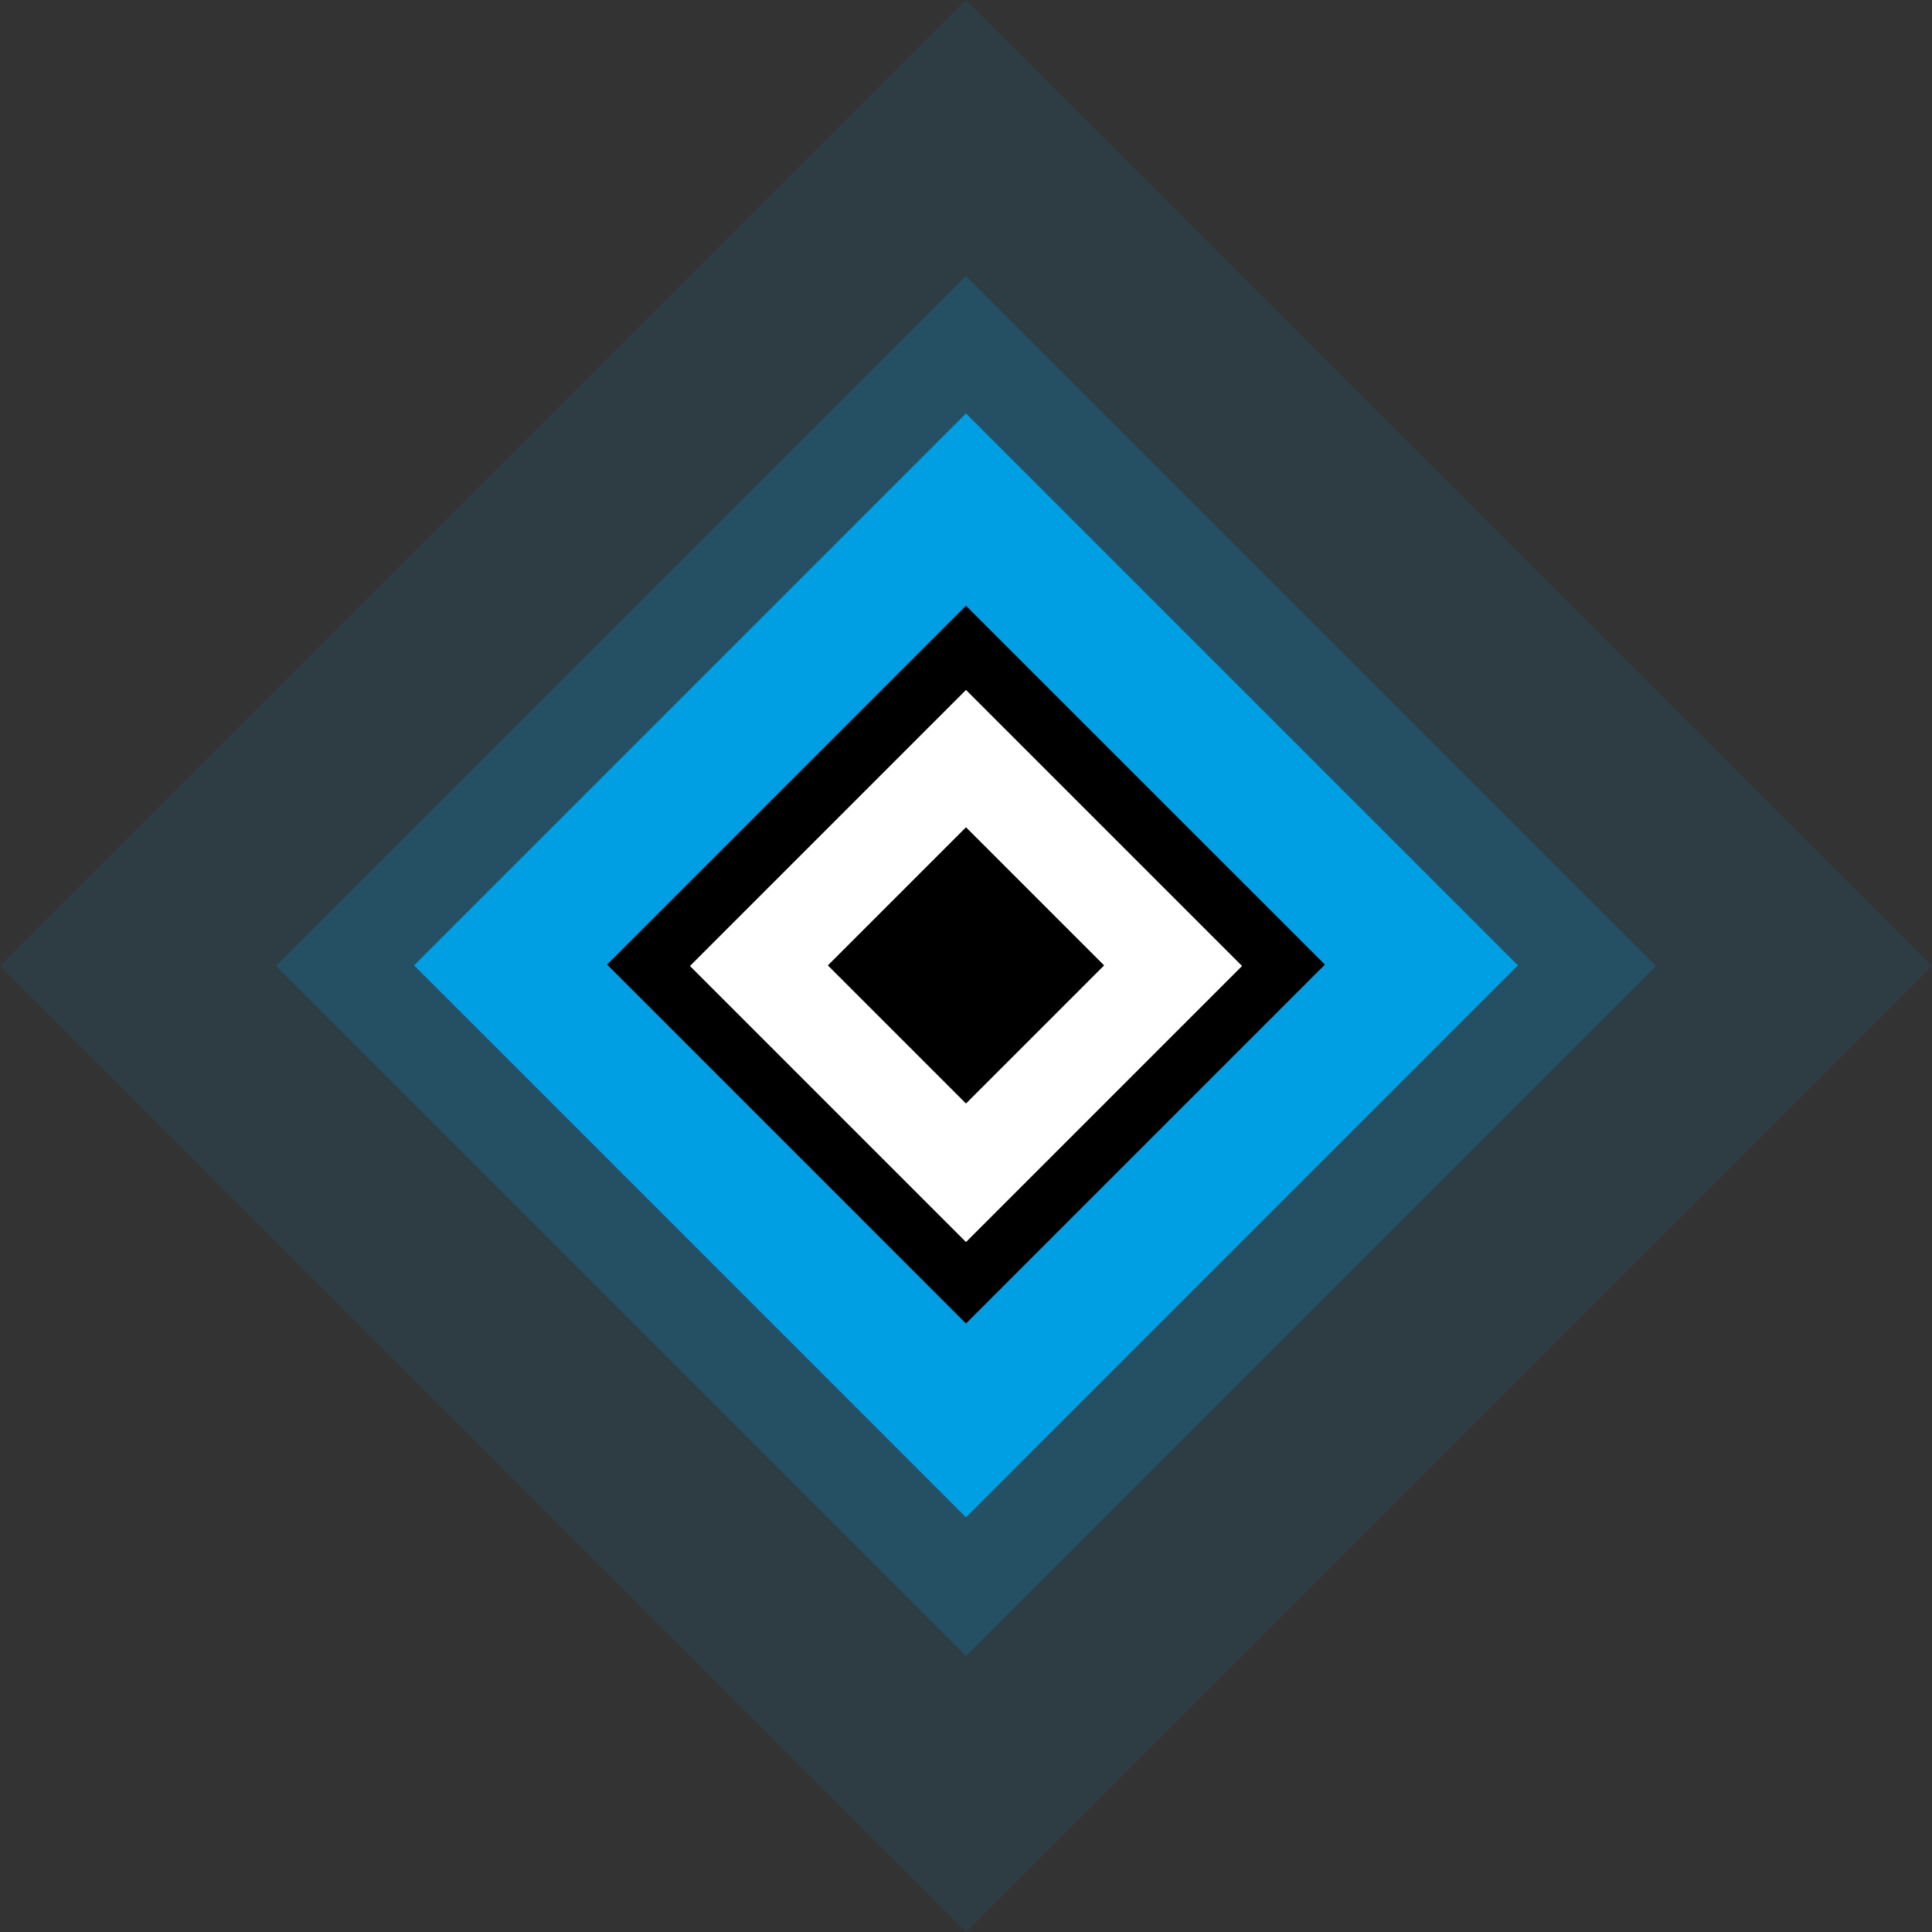 <svg id="Layer_1" data-name="Layer 1" xmlns="http://www.w3.org/2000/svg" viewBox="0 0 1403.08 1403.08"><rect x="0" y="0" width="1403.08" height="1403.08" fill="#333333" stroke="none"/><defs><style>.cls-1,.cls-2,.cls-3{fill:#009fe3;}.cls-1{opacity:0.1;}.cls-2{opacity:0.2;}.cls-4{fill:#fff;}</style></defs><title>diamond</title><path class="cls-1" d="M701.54,0,0,701.54l701.54,701.54,701.54-701.54Zm0,1202.64-501.1-501.1,501.1-501.1,501.1,501.1Z"/><path class="cls-1" d="M701.54,200.44l-501.1,501.1,501.1,501.1,501.1-501.1Zm0,901.54L300.66,701.1,701.54,300.22,1102.42,701.1Z"/><path class="cls-2" d="M701.54,200.44l-501.1,501.1,501.1,501.1,501.1-501.1Zm0,901.54L300.66,701.1,701.54,300.22,1102.42,701.1Z"/><path class="cls-3" d="M701.54,300.22,300.66,701.1,701.54,1102,1102.42,701.1ZM441,700.53,701.54,440,962.11,700.53,701.54,961.1Z"/><path d="M701.54,440,441,700.53,701.54,961.1,962.11,700.53Zm0,462L501.1,701.54,701.54,501.1,902,701.54Z"/><path class="cls-4" d="M701.54,501.1,501.1,701.54,701.54,902,902,701.54Zm0,300.22L601.32,701.1,701.54,600.88,801.76,701.1Z"/><rect x="630.67" y="630.23" width="141.73" height="141.73" transform="translate(-290.28 701.41) rotate(-45)"/></svg>